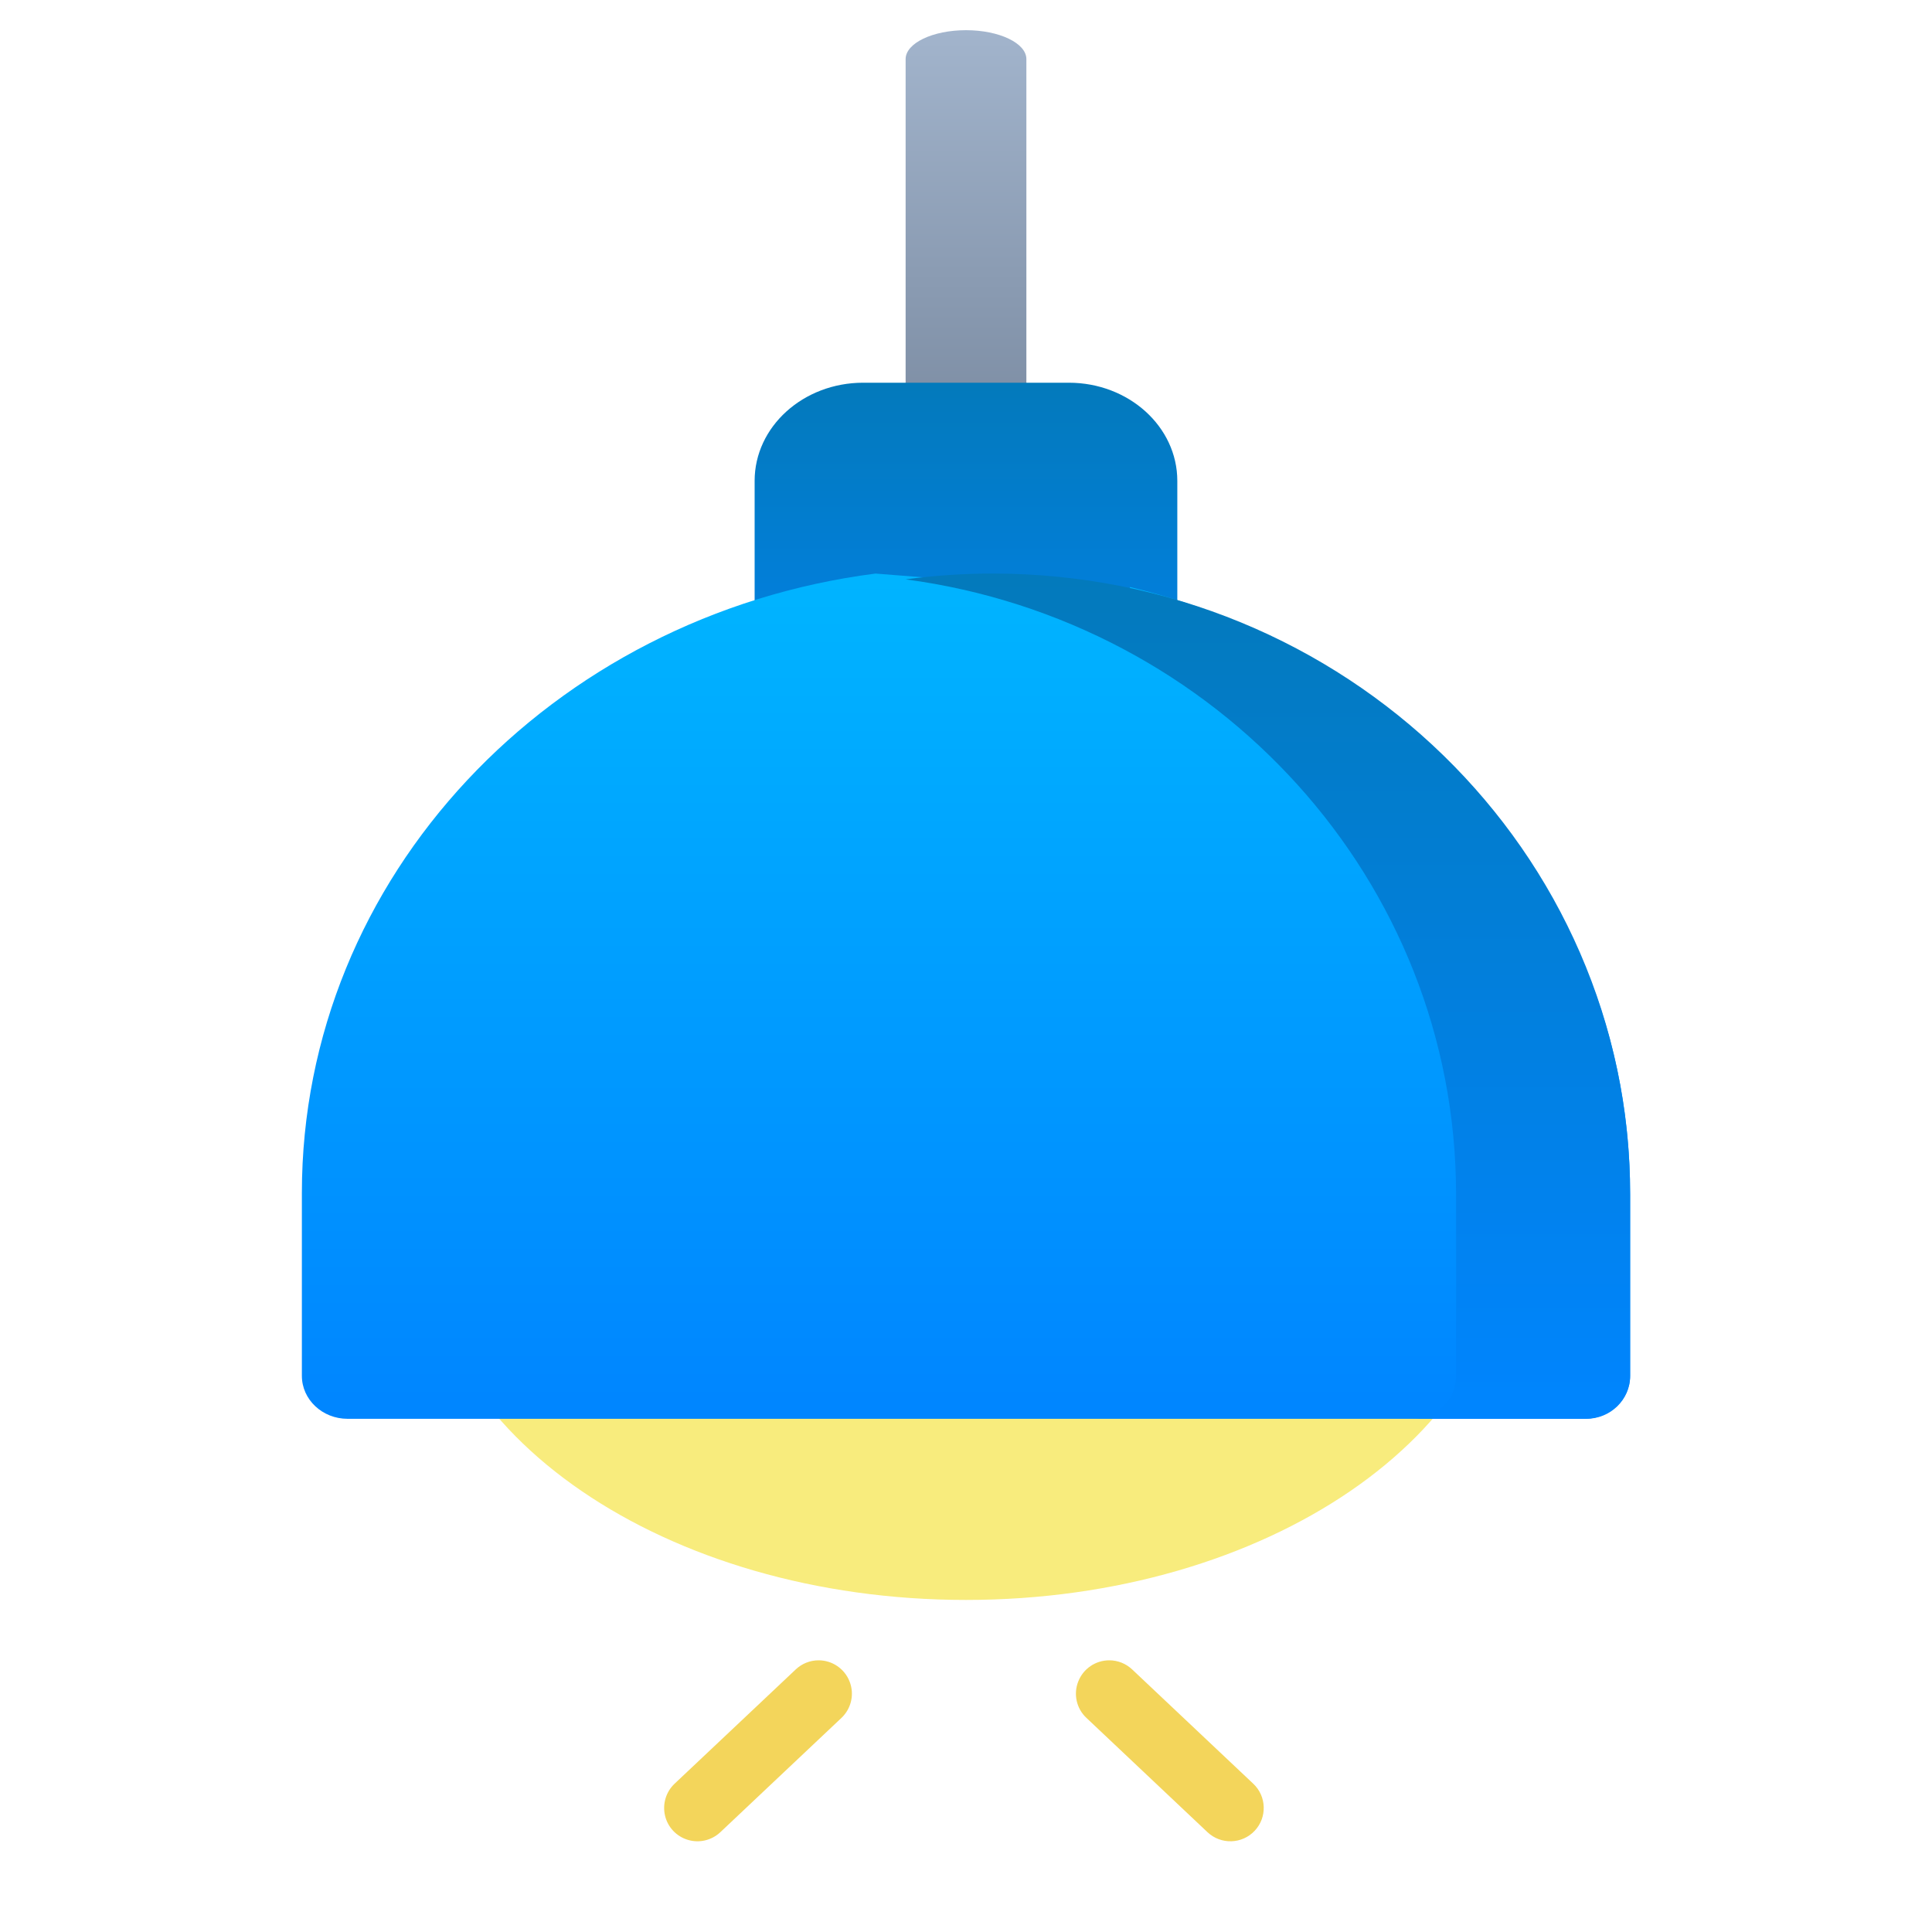 <svg width="32" height="32" viewBox="0 0 32 32" fill="none" xmlns="http://www.w3.org/2000/svg">
<path d="M16 26.5C11.029 26.5 7 23.745 7 20.347V15.5H25V20.347C25 23.745 20.97 26.5 16 26.5Z" fill="#F8EC7D"/>
<path d="M16 17.5C15.448 17.5 15 17.286 15 17.021V0.979C15 0.715 15.448 0.5 16 0.5C16.552 0.5 17 0.715 17 0.979V17.021C17 17.286 16.552 17.5 16 17.5Z" fill="url(#paint0_linear)"/>
<path d="M19.499 14.339H12.499V7.965C12.499 7.067 13.304 6.339 14.297 6.339H17.703C18.695 6.339 19.5 7.067 19.5 7.965V14.339H19.499Z" fill="url(#paint1_linear)"/>
<path d="M18.715 9.723V9.834L14.501 9.5C9.135 10.188 5 14.519 5 19.759V22.788C5 23.181 5.339 23.5 5.757 23.5H26.243C26.661 23.5 27 23.181 27 22.788V19.759C27 14.922 23.477 10.861 18.715 9.723Z" fill="url(#paint2_linear)"/>
<path d="M16.442 9.5C15.953 9.5 15.472 9.533 15 9.596C20.149 10.281 24.117 14.581 24.117 19.784V22.793C24.117 23.183 23.791 23.5 23.39 23.5H26.273C26.675 23.5 27 23.183 27 22.793V19.784C27 14.104 22.273 9.5 16.442 9.5Z" fill="url(#paint3_linear)"/>
<path d="M13.558 27.5C13.418 27.5 13.282 27.554 13.18 27.651L11.173 29.544C11.03 29.679 10.97 29.881 11.015 30.073C11.06 30.265 11.205 30.418 11.394 30.474C11.582 30.531 11.787 30.482 11.931 30.347L13.937 28.454C14.101 28.299 14.155 28.059 14.071 27.849C13.988 27.638 13.784 27.5 13.558 27.5Z" fill="#F3D55B"/>
<path d="M18.373 27.5C18.147 27.5 17.943 27.638 17.86 27.849C17.776 28.058 17.829 28.299 17.994 28.453L20 30.347C20.222 30.556 20.572 30.546 20.781 30.324C20.99 30.103 20.98 29.753 20.758 29.544L18.752 27.651C18.649 27.554 18.514 27.5 18.373 27.5Z" fill="#F3D55B"/>
<defs>
<linearGradient id="paint0_linear" x1="16" y1="0.5" x2="16" y2="17.5" gradientUnits="userSpaceOnUse">
<stop stop-color="#A2B4CC"/>
<stop offset="1" stop-color="#404E62"/>
</linearGradient>
<linearGradient id="paint1_linear" x1="10.908" y1="-1.041" x2="10.908" y2="14.339" gradientUnits="userSpaceOnUse">
<stop stop-color="#066F7D"/>
<stop offset="1" stop-color="#0085FF"/>
</linearGradient>
<linearGradient id="paint2_linear" x1="-0.003" y1="-3.415" x2="-0.003" y2="23.5" gradientUnits="userSpaceOnUse">
<stop stop-color="#00E0FF"/>
<stop offset="1" stop-color="#0085FF"/>
</linearGradient>
<linearGradient id="paint3_linear" x1="12.271" y1="-3.415" x2="12.271" y2="23.5" gradientUnits="userSpaceOnUse">
<stop stop-color="#066F7D"/>
<stop offset="1" stop-color="#0085FF"/>
</linearGradient>
</defs>
</svg>
